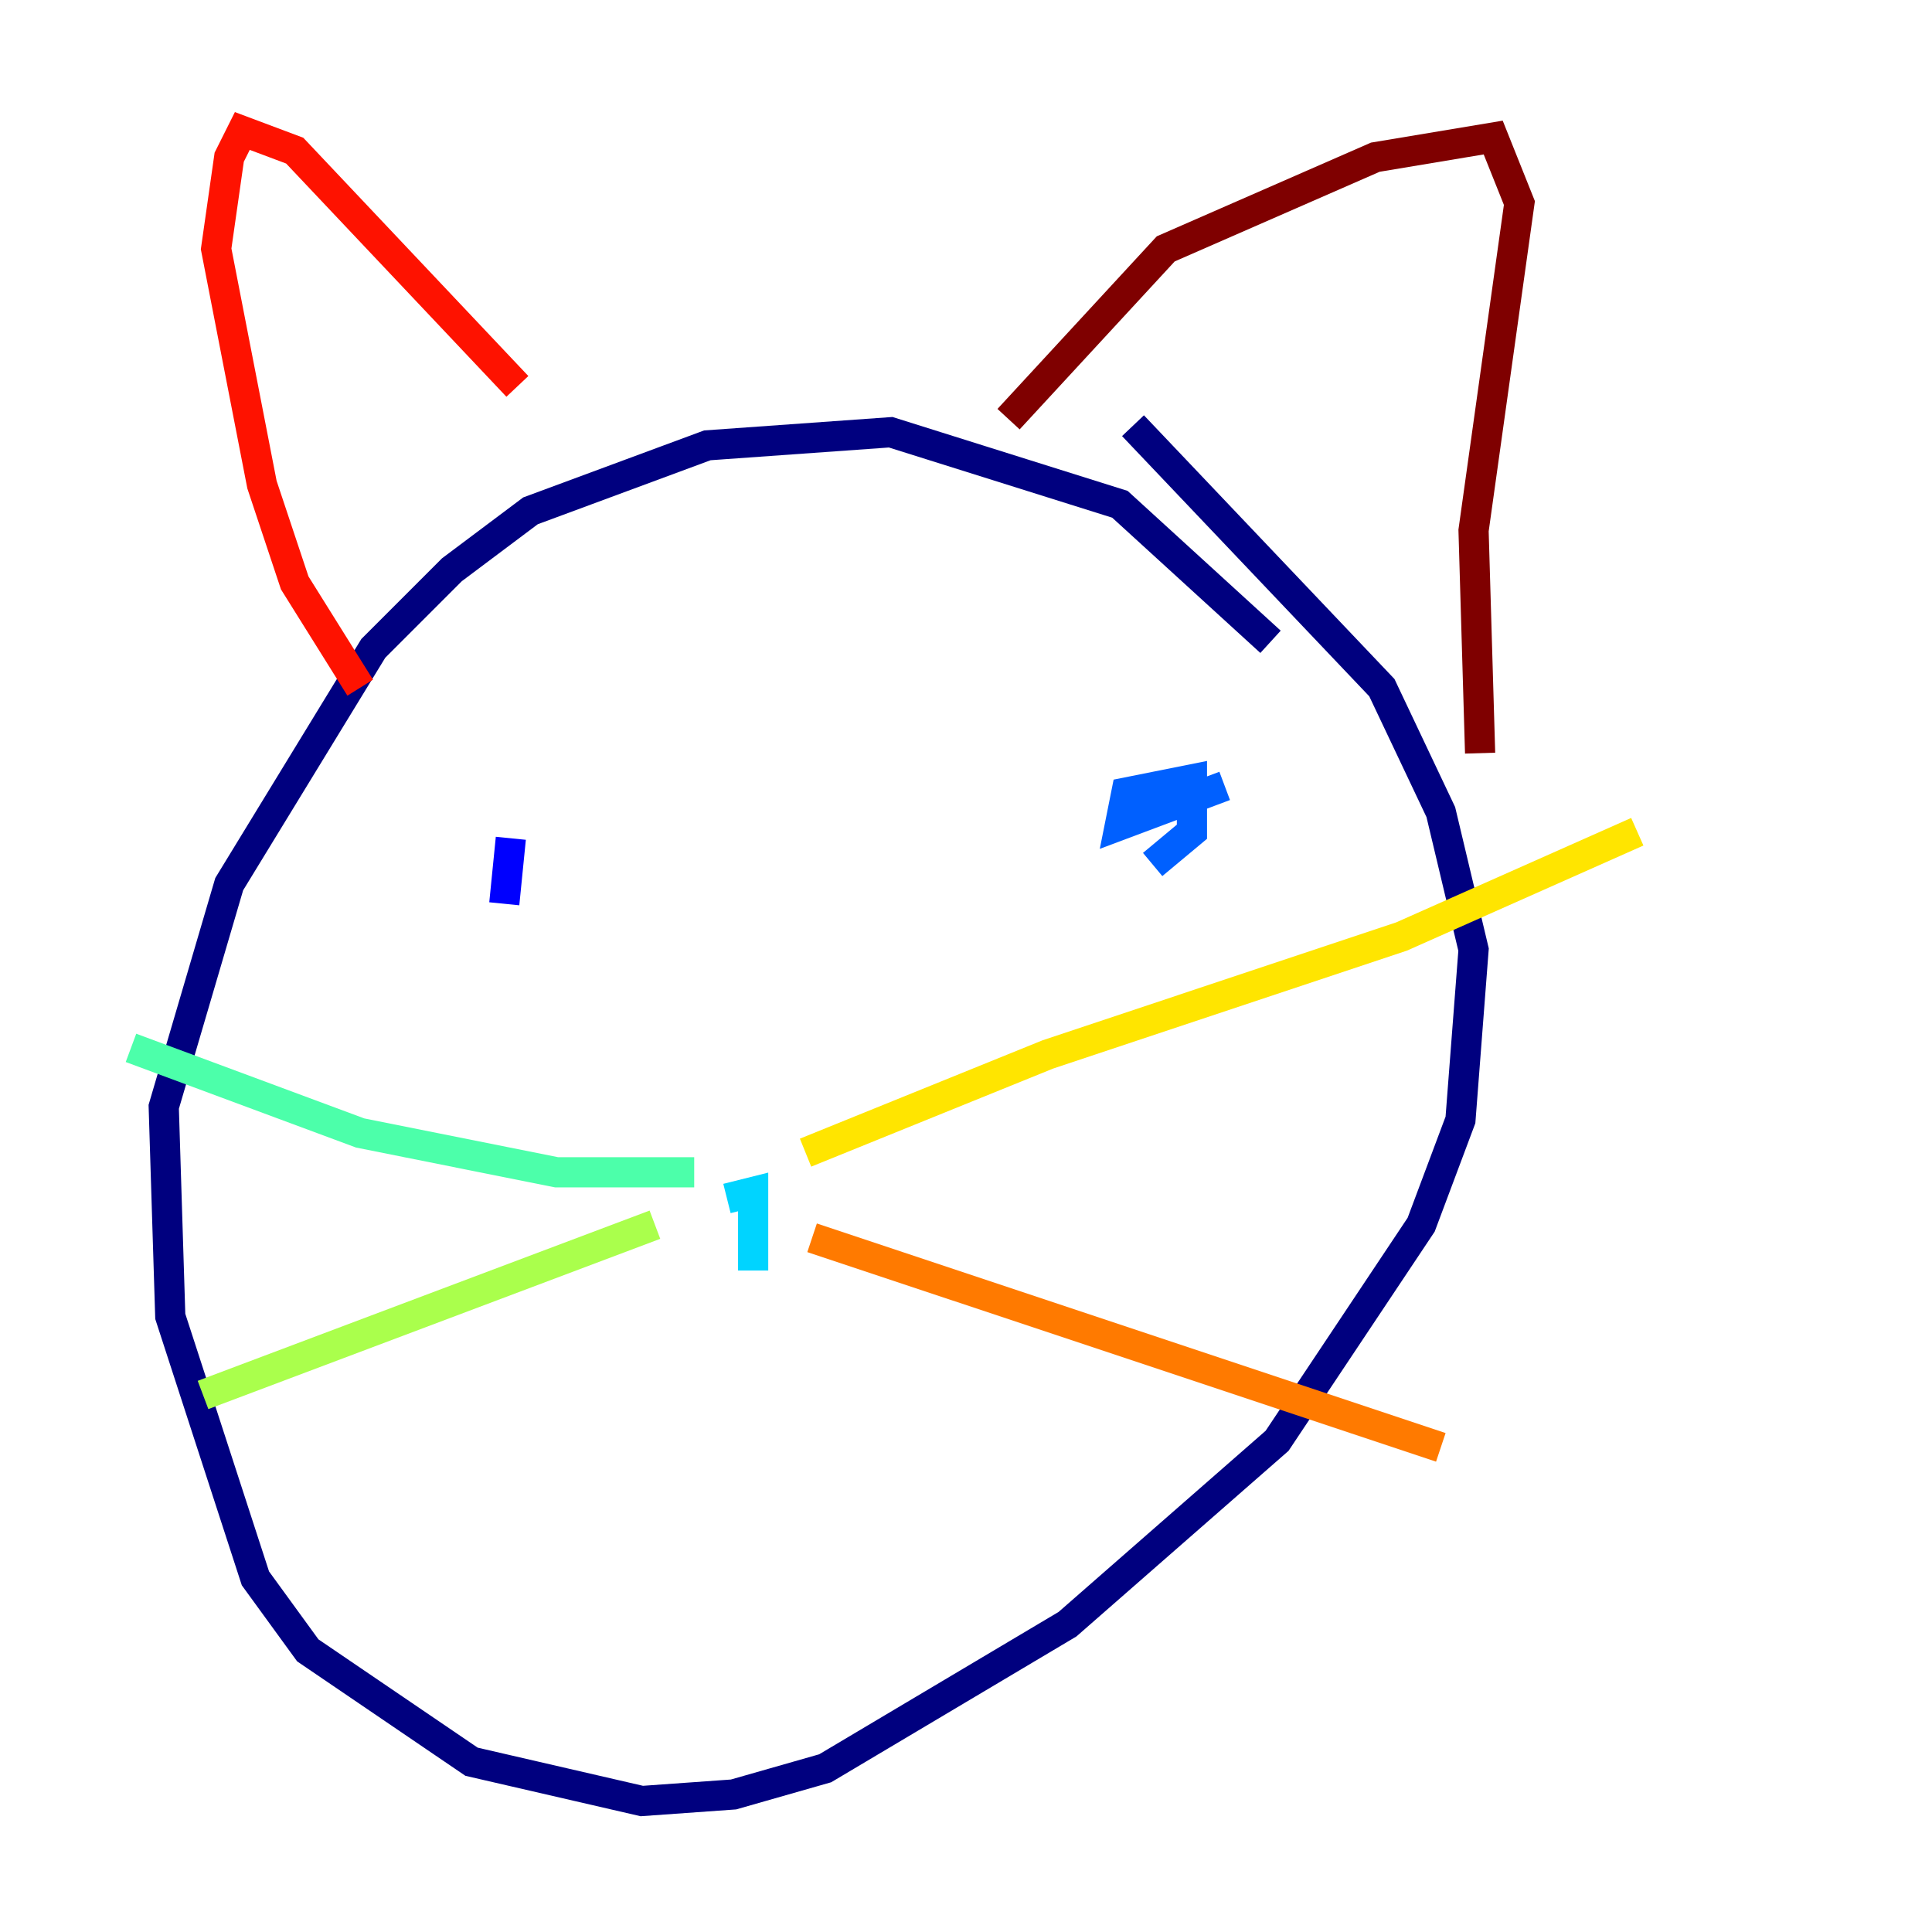 <?xml version="1.0" encoding="utf-8" ?>
<svg baseProfile="tiny" height="128" version="1.2" viewBox="0,0,128,128" width="128" xmlns="http://www.w3.org/2000/svg" xmlns:ev="http://www.w3.org/2001/xml-events" xmlns:xlink="http://www.w3.org/1999/xlink"><defs /><polyline fill="none" points="84.176,42.522 74.197,33.41 59.01,28.637 46.861,29.505 35.146,33.844 29.939,37.749 24.732,42.956 15.186,58.576 10.848,73.329 11.281,87.214 16.922,104.57 20.393,109.342 31.241,116.719 42.522,119.322 48.597,118.888 54.671,117.153 70.725,107.607 84.61,95.458 94.156,81.139 96.759,74.197 97.627,62.915 95.458,53.803 91.552,45.559 75.064,28.203" stroke="#00007f" stroke-width="2" /><polyline fill="none" points="33.41,59.878 33.844,55.539" stroke="#0000fe" stroke-width="2" /><polyline fill="none" points="81.139,52.068 74.197,54.671 74.63,52.502 78.969,51.634 78.969,55.105 76.366,57.275" stroke="#0060ff" stroke-width="2" /><polyline fill="none" points="49.898,84.176 49.898,78.969 48.163,79.403" stroke="#00d4ff" stroke-width="2" /><polyline fill="none" points="45.993,77.668 36.881,77.668 23.864,75.064 8.678,69.424" stroke="#4cffaa" stroke-width="2" /><polyline fill="none" points="43.39,81.139 13.451,92.42" stroke="#aaff4c" stroke-width="2" /><polyline fill="none" points="53.37,76.366 69.424,69.858 92.854,62.047 108.475,55.105" stroke="#ffe500" stroke-width="2" /><polyline fill="none" points="53.803,82.007 95.458,95.891" stroke="#ff7a00" stroke-width="2" /><polyline fill="none" points="23.864,45.559 19.525,38.617 17.356,32.108 14.319,16.488 15.186,10.414 16.054,8.678 19.525,9.98 34.278,25.6" stroke="#fe1200" stroke-width="2" /><polyline fill="none" points="66.82,27.77 77.234,16.488 91.119,10.414 98.929,9.112 100.664,13.451 97.627,35.146 98.061,49.898" stroke="#7f0000" stroke-width="2" /></svg>